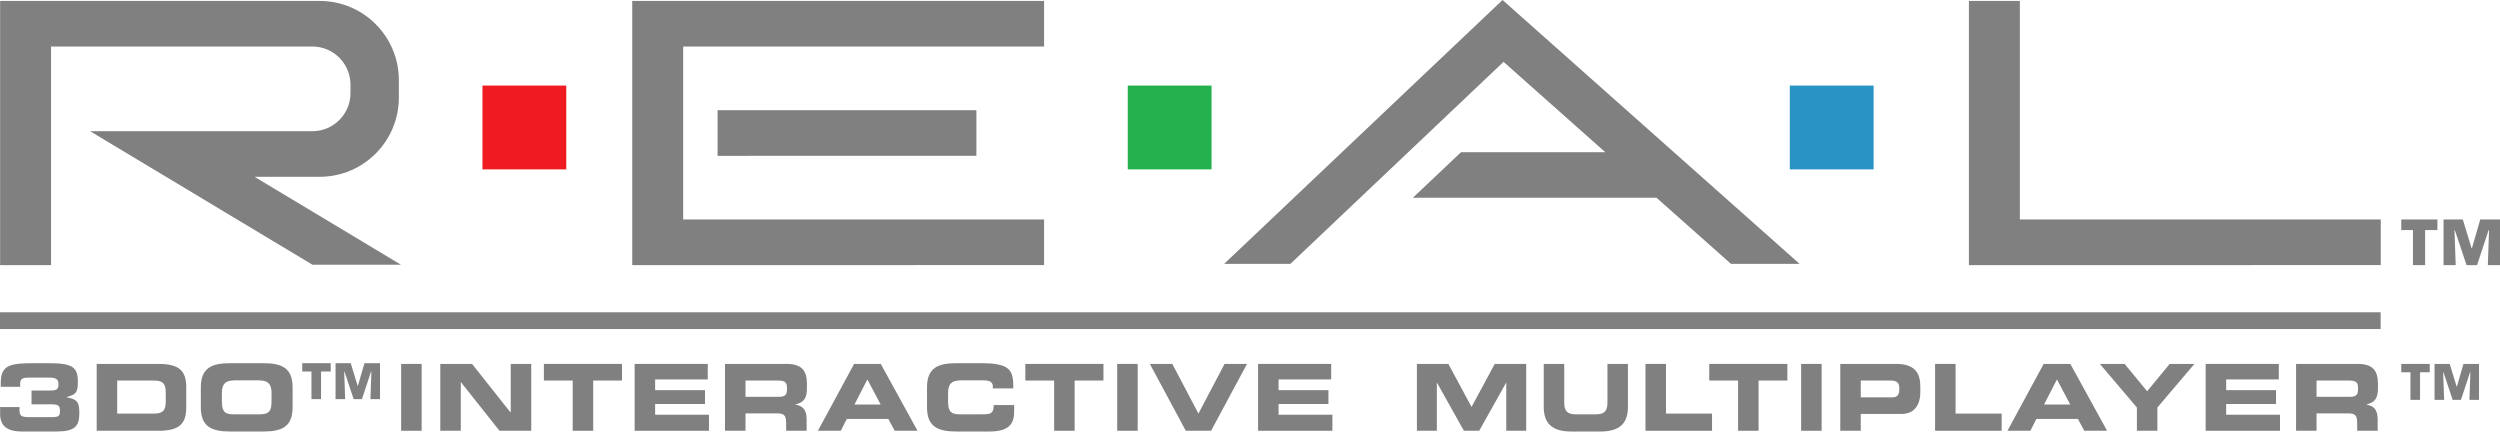<?xml version="1.0" encoding="UTF-8" standalone="no"?>
<!-- Generator: Adobe Illustrator 16.0.3, SVG Export Plug-In . SVG Version: 6.00 Build 0)  -->

<svg
   xmlns:dc="http://purl.org/dc/elements/1.1/"
   xmlns:cc="http://creativecommons.org/ns#"
   xmlns:rdf="http://www.w3.org/1999/02/22-rdf-syntax-ns#"
   xmlns:svg="http://www.w3.org/2000/svg"
   xmlns="http://www.w3.org/2000/svg"
   xmlns:sodipodi="http://sodipodi.sourceforge.net/DTD/sodipodi-0.dtd"
   xmlns:inkscape="http://www.inkscape.org/namespaces/inkscape"
   version="1.1"
   id="Ebene_2"
   x="0px"
   y="0px"
   width="566.929px"
   height="97.854px"
   viewBox="0 0 566.929 97.854"
   enable-background="new 0 0 566.929 97.854"
   xml:space="preserve"
   sodipodi:docname="3do.svg"
   inkscape:version="0.92.4 (5da689c313, 2019-01-14)"><defs
   id="defs105" /><sodipodi:namedview
   pagecolor="#ffffff"
   bordercolor="#666666"
   borderopacity="1"
   objecttolerance="10"
   gridtolerance="10"
   guidetolerance="10"
   inkscape:pageopacity="0"
   inkscape:pageshadow="2"
   inkscape:window-width="1472"
   inkscape:window-height="933"
   id="namedview103"
   showgrid="false"
   inkscape:zoom="1.4318522"
   inkscape:cx="272.77641"
   inkscape:cy="48.926998"
   inkscape:window-x="207"
   inkscape:window-y="135"
   inkscape:window-maximized="0"
   inkscape:current-layer="g100" />
<g
   id="g100">
	<path
   d="M 90.931,60.036 57.737,40.1 72.492,40.092 c 9.917,0 17.957,-8.04 17.957,-17.957 V 18.17 C 90.449,8.253 82.409,0.213 72.492,0.213 H 0.027 V 60.12 H 11.578 V 10.56 H 54.665 L 70.83,10.548 c 4.777,0 8.649,3.873 8.649,8.649 v 1.91 c 0,4.776 -3.873,8.649 -8.649,8.649 H 20.441 l 50.415,30.28 z"
   id="path2"
   inkscape:connector-curvature="0"
   style="fill:#808080" />
	<path
   d="M 11.578,10.56 H 54.665 L 70.83,10.548"
   id="path4"
   inkscape:connector-curvature="0" />
	<path
   d="M 72.492,0.213 H 0.027"
   id="path6"
   inkscape:connector-curvature="0" />
	<polygon
   points="236.769,0.213 143.374,0.213 143.374,60.12 198.012,60.12 236.769,60.108 236.769,49.772 154.925,49.772 154.925,10.56 198.012,10.56 236.769,10.548 "
   id="polygon8"
   style="fill:#808080" />
	<polygon
   points="501.134,60.12 539.89,60.108 539.89,49.772 458.047,49.772 458.047,0.213 446.496,0.213 446.496,60.12 "
   id="polygon10"
   style="fill:#808080" />
	<polygon
   points="221.418,35.328 162.728,35.34 162.728,24.993 221.418,24.993 "
   id="polygon12"
   style="fill:#808080" />
	<path
   stroke-miterlimit="10"
   d="M 326.284,0.986"
   id="path14"
   inkscape:connector-curvature="0"
   style="display:inline;fill:none;stroke:#000000;stroke-width:0.1;stroke-miterlimit:10" />
	<polygon
   points="292.628,59.834 340.962,14.025 364.022,34.509 331.321,34.509 320.401,44.845 320.401,44.845 375.657,44.845 392.531,59.834 408.094,59.834 340.735,0 277.603,59.834 "
   id="polygon16"
   style="fill:#808080" />
	<rect
   x="109.409"
   y="19.406"
   width="19.004"
   height="19.004"
   id="rect18"
   style="fill:#f01b20" />
	<rect
   x="255.743"
   y="19.406"
   width="19.004"
   height="19.004"
   id="rect20"
   style="fill:#23b14d" />
	<rect
   x="405.878"
   y="19.406"
   width="19.005"
   height="19.004"
   id="rect22"
   style="fill:#2993c3" />
	<rect
   y="70.814"
   width="539.863"
   height="3.801"
   id="rect24"
   x="0"
   style="fill:#808080" />
	<g
   id="g48"
   style="fill:#808080">
		<path
   d="m 321.311,82.527 h 7.139 l 5.255,9.757 5.255,-9.757 h 7.139 v 15.158 h -4.522 V 86.799 h -0.042 l -6.092,10.887 h -3.476 l -6.092,-10.887 h -0.042 v 10.887 h -4.522 z"
   id="path26"
   inkscape:connector-curvature="0"
   style="fill:#808080" />
		<path
   d="m 350.077,82.527 h 4.648 v 8.752 c 0,1.926 0.69,2.68 2.596,2.68 h 4.606 c 1.905,0 2.596,-0.754 2.596,-2.68 v -8.752 h 4.648 v 9.757 c 0,3.769 -1.947,5.569 -6.219,5.569 h -6.657 c -4.271,0 -6.219,-1.801 -6.219,-5.569 v -9.757 z"
   id="path28"
   inkscape:connector-curvature="0"
   style="fill:#808080" />
		<path
   d="m 373.147,82.527 h 4.648 v 11.264 h 10.448 v 3.895 H 373.146 V 82.527 Z"
   id="path30"
   inkscape:connector-curvature="0"
   style="fill:#808080" />
		<path
   d="m 387.614,82.527 h 17.713 v 3.769 h -6.532 v 11.39 h -4.648 v -11.39 h -6.532 v -3.769 z"
   id="path32"
   inkscape:connector-curvature="0"
   style="fill:#808080" />
		<path
   d="m 408.445,82.527 h 4.648 v 15.158 h -4.648 z"
   id="path34"
   inkscape:connector-curvature="0"
   style="fill:#808080" />
		<path
   d="m 417.322,82.527 h 12.667 c 4.418,0 5.485,2.22 5.485,5.192 v 1.298 c 0,2.262 -0.984,4.857 -4.271,4.857 h -9.233 v 3.811 h -4.648 z m 4.648,7.579 h 7.223 c 1.089,0 1.508,-0.712 1.508,-1.612 v -0.586 c 0,-1.025 -0.503,-1.612 -1.905,-1.612 h -6.825 v 3.81 z"
   id="path36"
   inkscape:connector-curvature="0"
   style="fill:#808080" />
		<path
   d="m 438.823,82.527 h 4.648 v 11.264 h 10.447 v 3.895 H 438.822 V 82.527 Z"
   id="path38"
   inkscape:connector-curvature="0"
   style="fill:#808080" />
		<path
   d="m 463.444,82.527 h 6.051 l 8.333,15.158 h -5.172 l -1.444,-2.68 h -9.422 l -1.36,2.68 h -5.193 z m 0.083,9.212 h 5.946 l -3.015,-5.694 z"
   id="path40"
   inkscape:connector-curvature="0"
   style="fill:#808080" />
		<path
   d="m 484.588,92.409 -8.396,-9.882 h 5.611 l 5.108,6.197 5.108,-6.197 h 5.611 l -8.396,9.882 v 5.276 h -4.648 v -5.276 z"
   id="path42"
   inkscape:connector-curvature="0"
   style="fill:#808080" />
		<path
   d="m 500.185,82.527 h 16.582 v 3.518 h -11.934 v 2.429 h 11.306 v 3.14 h -11.306 v 2.43 h 12.205 v 3.643 h -16.854 v -15.16 z"
   id="path44"
   inkscape:connector-curvature="0"
   style="fill:#808080" />
		<path
   d="m 520.681,82.527 h 14.028 c 3.58,0 4.543,1.779 4.543,4.502 v 0.963 c 0,2.03 -0.461,3.224 -2.597,3.727 v 0.042 c 1.382,0.251 2.533,0.858 2.533,3.35 v 2.575 h -4.647 v -1.821 c 0,-1.592 -0.461,-2.115 -1.905,-2.115 h -7.307 v 3.937 h -4.648 z m 4.649,7.453 h 7.684 c 1.256,0 1.717,-0.502 1.717,-1.591 v -0.503 c 0,-1.34 -0.67,-1.591 -2.136,-1.591 h -7.265 z"
   id="path46"
   inkscape:connector-curvature="0"
   style="fill:#808080" />
	</g>
	<g
   id="g72"
   style="fill:#808080">
		<path
   d="m 90.971,82.527 h 4.648 v 15.158 h -4.648 z"
   id="path50"
   inkscape:connector-curvature="0"
   style="fill:#808080" />
		<path
   d="m 99.848,82.527 h 7.202 l 8.73,11.013 h 0.042 V 82.527 h 4.647 v 15.158 h -7.202 l -8.73,-11.013 h -0.042 V 97.685 H 99.847 V 82.527 Z"
   id="path52"
   inkscape:connector-curvature="0"
   style="fill:#808080" />
		<path
   d="m 123.338,82.527 h 17.712 v 3.769 h -6.532 v 11.39 h -4.648 v -11.39 h -6.532 z"
   id="path54"
   inkscape:connector-curvature="0"
   style="fill:#808080" />
		<path
   d="M 143.917,82.527 H 160.5 v 3.518 h -11.934 v 2.429 h 11.306 v 3.14 h -11.306 v 2.43 h 12.206 v 3.643 h -16.854 v -15.16 z"
   id="path56"
   inkscape:connector-curvature="0"
   style="fill:#808080" />
		<path
   d="m 164.414,82.527 h 14.028 c 3.58,0 4.543,1.779 4.543,4.502 v 0.963 c 0,2.03 -0.461,3.224 -2.596,3.727 v 0.042 c 1.382,0.251 2.533,0.858 2.533,3.35 v 2.575 h -4.648 v -1.821 c 0,-1.592 -0.461,-2.115 -1.905,-2.115 h -7.307 v 3.937 h -4.648 z m 4.648,7.453 h 7.683 c 1.257,0 1.717,-0.502 1.717,-1.591 v -0.503 c 0,-1.34 -0.67,-1.591 -2.135,-1.591 h -7.265 z"
   id="path58"
   inkscape:connector-curvature="0"
   style="fill:#808080" />
		<path
   d="m 193.682,82.527 h 6.051 l 8.333,15.158 h -5.171 l -1.445,-2.68 h -9.422 l -1.36,2.68 h -5.193 z m 0.083,9.212 h 5.946 l -3.015,-5.694 z"
   id="path60"
   inkscape:connector-curvature="0"
   style="fill:#808080" />
		<path
   d="m 210.22,87.845 c 0,-4.438 2.491,-5.485 6.679,-5.485 h 5.465 c 6.616,0 7.474,1.424 7.433,5.717 h -4.648 v -0.419 c 0,-1.089 -0.795,-1.403 -2.177,-1.403 h -5.067 c -2.449,0 -2.91,1.152 -2.91,3.036 v 1.633 c 0,2.198 0.461,3.036 2.659,3.036 h 4.962 c 2.094,0 2.722,-0.21 2.722,-2.094 h 4.647 v 1.424 c 0,2.555 -0.921,4.564 -5.59,4.564 h -7.496 c -4.188,0 -6.679,-1.047 -6.679,-5.485 z"
   id="path62"
   inkscape:connector-curvature="0"
   style="fill:#808080" />
		<path
   d="m 232.517,82.527 h 17.712 v 3.769 h -6.532 v 11.39 h -4.648 v -11.39 h -6.532 z"
   id="path64"
   inkscape:connector-curvature="0"
   style="fill:#808080" />
		<path
   d="m 253.347,82.527 h 4.648 v 15.158 h -4.648 z"
   id="path66"
   inkscape:connector-curvature="0"
   style="fill:#808080" />
		<path
   d="m 260.758,82.527 h 5.088 l 5.925,11.264 5.925,-11.264 h 5.088 l -8.145,15.158 h -5.737 z"
   id="path68"
   inkscape:connector-curvature="0"
   style="fill:#808080" />
		<path
   d="m 285.295,82.527 h 16.583 v 3.518 h -11.934 v 2.429 h 11.306 v 3.14 h -11.306 v 2.43 h 12.207 v 3.643 h -16.855 v -15.16 z"
   id="path70"
   inkscape:connector-curvature="0"
   style="fill:#808080" />
	</g>
	<g
   id="g80"
   style="fill:#808080">
		<path
   d="m 0.027,92.305 h 4.396 v 0.67 c 0,1.277 0.398,1.612 2.01,1.612 h 5.548 c 1.445,0 1.613,-0.397 1.613,-1.424 0,-1.005 -0.252,-1.465 -1.675,-1.465 H 7.146 v -3.142 h 4.334 c 1.507,0 1.779,-0.376 1.779,-1.465 0,-1.173 -0.732,-1.466 -2.114,-1.466 H 6.539 c -1.507,0 -1.968,0.314 -1.968,1.444 v 0.649 H 0.174 v -0.837 c 0,-4.083 1.989,-4.523 7.684,-4.523 h 3.119 c 5.402,0 6.679,0.838 6.679,4.188 0,2.555 -0.439,2.869 -2.512,3.497 v 0.063 c 2.45,0.419 2.848,1.193 2.848,3.602 0,2.993 -1.047,4.146 -5.255,4.146 H 5.01 c -2.701,0 -4.983,-0.774 -4.983,-3.937 z"
   id="path74"
   inkscape:connector-curvature="0"
   style="fill:#808080" />
		<path
   d="m 21.926,82.527 h 14.028 c 4.648,0 6.281,1.528 6.281,5.276 v 4.605 c 0,3.748 -1.633,5.276 -6.281,5.276 H 21.926 Z m 4.648,11.264 h 8.25 c 1.989,0 2.763,-0.565 2.763,-2.722 v -2.052 c 0,-2.156 -0.774,-2.722 -2.763,-2.722 h -8.25 z"
   id="path76"
   inkscape:connector-curvature="0"
   style="fill:#808080" />
		<path
   d="m 45.542,87.845 c 0,-4.438 2.491,-5.485 6.679,-5.485 h 7.454 c 4.188,0 6.679,1.048 6.679,5.485 v 4.523 c 0,4.438 -2.491,5.485 -6.679,5.485 H 52.22 c -4.188,0 -6.679,-1.047 -6.679,-5.485 v -4.523 z m 4.773,3.078 c 0,2.198 0.461,3.036 2.659,3.036 h 5.946 c 2.198,0 2.659,-0.838 2.659,-3.036 V 89.29 c 0,-1.884 -0.46,-3.036 -2.91,-3.036 h -5.444 c -2.449,0 -2.91,1.152 -2.91,3.036 z"
   id="path78"
   inkscape:connector-curvature="0"
   style="fill:#808080" />
	</g>
	<g
   id="g86"
   style="fill:#808080">
		<path
   d="M 72.804,90.508 H 70.631 V 84.25 h -2.086 v -1.891 h 6.454 v 1.891 h -2.195 z"
   id="path82"
   inkscape:connector-curvature="0"
   style="fill:#808080" />
		<path
   d="M 78.267,90.508 H 76.094 V 82.36 h 3.444 l 1.554,5.117 h 0.076 l 1.478,-5.117 h 3.531 v 8.148 h -2.173 l 0.217,-6.246 h -0.076 l -2.064,6.246 h -1.879 l -2.086,-6.246 h -0.065 z"
   id="path84"
   inkscape:connector-curvature="0"
   style="fill:#808080" />
	</g>
	<g
   id="g92"
   style="fill:#808080">
		<path
   d="m 548.798,90.676 h -2.173 v -6.258 h -2.086 v -1.891 h 6.453 v 1.891 h -2.194 z"
   id="path88"
   inkscape:connector-curvature="0"
   style="fill:#808080" />
		<path
   d="m 554.26,90.676 h -2.173 v -8.148 h 3.444 l 1.554,5.117 h 0.076 l 1.478,-5.117 h 3.531 v 8.148 h -2.173 l 0.217,-6.247 h -0.076 l -2.064,6.247 h -1.879 l -2.087,-6.247 h -0.064 z"
   id="path90"
   inkscape:connector-curvature="0"
   style="fill:#808080" />
	</g>
	<g
   id="g98"
   style="fill:#808080">
		<path
   d="m 549.946,60.12 h -2.758 v -7.947 h -2.648 v -2.4 h 8.195 v 2.4 h -2.789 z"
   id="path94"
   inkscape:connector-curvature="0"
   style="fill:#808080" />
		<path
   d="m 556.884,60.12 h -2.758 V 49.772 h 4.373 l 1.973,6.498 h 0.097 l 1.876,-6.498 h 4.484 V 60.12 h -2.758 l 0.275,-7.933 h -0.098 l -2.62,7.933 h -2.388 l -2.648,-7.933 h -0.083 z"
   id="path96"
   inkscape:connector-curvature="0"
   style="fill:#808080" />
	</g>
</g>
</svg>